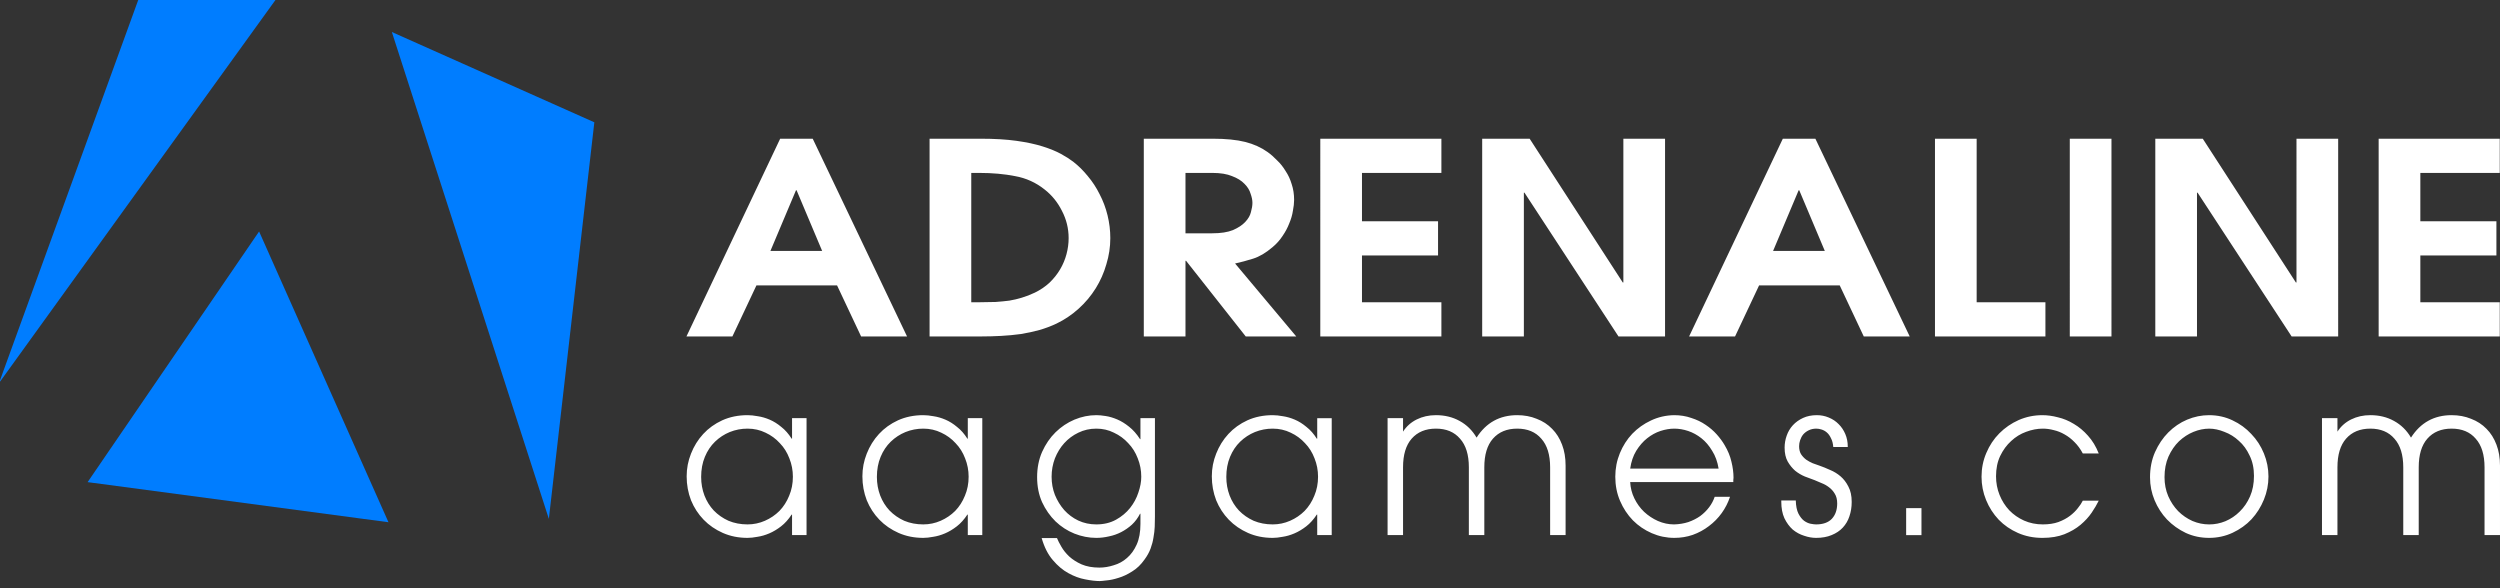 <?xml version="1.0" encoding="UTF-8" standalone="no"?>
<!-- Created by ERK -->

<svg
   version="1.1"
   id="svg1"
   width="1365.333"
   height="321.333"
   viewBox="0 0 1365.333 321.333"
   sodipodi:docname="adrenaline-w.svg"
   inkscape:version="1.3.2 (091e20e, 2023-11-25, custom)"
   xml:space="preserve"
   xmlns:inkscape="http://www.inkscape.org/namespaces/inkscape"
   xmlns:sodipodi="http://sodipodi.sourceforge.net/DTD/sodipodi-0.dtd"
   xmlns="http://www.w3.org/2000/svg"
   xmlns:svg="http://www.w3.org/2000/svg"><rect x="0" y="0" width="1365.333" height="321.333" fill="#333333" stroke="none"/><defs
     id="defs1" /><sodipodi:namedview
     id="namedview1"
     pagecolor="#ffffff"
     bordercolor="#000000"
     borderopacity="0"
     inkscape:showpageshadow="2"
     inkscape:pageopacity="0.0"
     inkscape:pagecheckerboard="true"
     inkscape:deskcolor="#d1d1d1"
     inkscape:zoom="1.4142136"
     inkscape:cx="697.20727"
     inkscape:cy="154.50283"
     inkscape:window-width="2560"
     inkscape:window-height="1351"
     inkscape:window-x="-9"
     inkscape:window-y="-9"
     inkscape:window-maximized="1"
     inkscape:current-layer="svg1" /><path
     id="path5"
     style="font-size:114.902px;line-height:0;font-family:'AvantGarde LT Book';-inkscape-font-specification:'AvantGarde LT Book, ';letter-spacing:-7.654px;word-spacing:-18.834px;stroke-width:2.652;stroke-linecap:square;stroke-miterlimit:3.2;paint-order:stroke markers fill;fill:#ffffff"
     d="m 1276.559,235.725 c 1.849,-2.88 4.342,-5.098 7.478,-6.655 3.136,-1.557 6.634,-2.335 10.494,-2.335 4.825,0 9.127,1.051 12.906,3.152 3.86,2.102 6.955,5.137 9.287,9.107 5.227,-8.173 12.624,-12.259 22.193,-12.259 3.86,0 7.398,0.662 10.614,1.985 3.297,1.245 6.111,3.074 8.443,5.487 2.332,2.335 4.141,5.215 5.428,8.64 1.286,3.347 1.93,7.161 1.93,11.442 v 37.944 h -8.443 V 255.222 c 0,-6.849 -1.608,-12.064 -4.825,-15.645 -3.136,-3.658 -7.519,-5.487 -13.147,-5.487 -5.629,0 -10.051,1.829 -13.268,5.487 -3.136,3.58 -4.704,8.795 -4.704,15.645 v 37.01 h -8.443 V 255.222 c 0,-6.849 -1.608,-12.064 -4.825,-15.645 -3.136,-3.658 -7.519,-5.487 -13.147,-5.487 -5.629,0 -10.051,1.829 -13.268,5.487 -3.136,3.58 -4.704,8.795 -4.704,15.645 v 37.01 l -8.443,-1.1e-4 v -63.862 h 8.443 z m -510.309,0 c 1.849,-2.88 4.342,-5.098 7.478,-6.655 3.136,-1.557 6.634,-2.335 10.494,-2.335 4.825,0 9.127,1.051 12.906,3.152 3.86,2.102 6.955,5.137 9.287,9.107 5.227,-8.173 12.624,-12.259 22.193,-12.259 3.86,0 7.398,0.662 10.614,1.985 3.297,1.245 6.111,3.074 8.443,5.487 2.332,2.335 4.141,5.215 5.428,8.64 1.286,3.347 1.93,7.161 1.93,11.442 v 37.944 h -8.443 V 255.222 c 0,-6.849 -1.608,-12.064 -4.825,-15.645 -3.136,-3.658 -7.519,-5.487 -13.147,-5.487 -5.629,0 -10.051,1.829 -13.268,5.487 -3.136,3.58 -4.704,8.795 -4.704,15.645 v 37.01 h -8.443 V 255.222 c 0,-6.849 -1.608,-12.064 -4.825,-15.645 -3.136,-3.658 -7.519,-5.487 -13.147,-5.487 -5.629,0 -10.051,1.829 -13.268,5.487 -3.136,3.58 -4.704,8.795 -4.704,15.645 v 37.01 l -8.443,-1.1e-4 v -63.862 h 8.443 z M 382.923,260.476 c 0,3.58 0.603,6.966 1.809,10.157 1.206,3.113 2.902,5.838 5.089,8.173 2.262,2.335 4.938,4.203 8.029,5.604 3.166,1.323 6.634,1.985 10.404,1.985 3.317,0 6.483,-0.662 9.499,-1.985 3.016,-1.323 5.654,-3.113 7.916,-5.371 2.262,-2.335 4.033,-5.098 5.315,-8.289 1.357,-3.191 2.035,-6.655 2.035,-10.391 0,-3.503 -0.641,-6.849 -1.922,-10.041 -1.206,-3.191 -2.94,-5.954 -5.202,-8.289 -2.186,-2.413 -4.787,-4.32 -7.803,-5.721 -3.016,-1.479 -6.295,-2.218 -9.838,-2.218 -3.392,0 -6.634,0.623 -9.725,1.868 -3.016,1.245 -5.692,2.997 -8.029,5.254 -2.337,2.257 -4.184,5.02 -5.541,8.289 -1.357,3.269 -2.035,6.927 -2.035,10.975 z m 57.559,31.756 h -7.916 v -11.208 h -0.226 c -1.734,2.646 -3.656,4.787 -5.767,6.421 -2.111,1.635 -4.259,2.919 -6.446,3.853 -2.186,0.934 -4.335,1.557 -6.446,1.868 -2.035,0.389 -3.845,0.584 -5.428,0.584 -4.9,0 -9.386,-0.895 -13.457,-2.685 -4.071,-1.79 -7.577,-4.203 -10.517,-7.239 -2.94,-3.035 -5.239,-6.577 -6.898,-10.624 -1.583,-4.125 -2.375,-8.484 -2.375,-13.076 0,-4.281 0.792,-8.406 2.375,-12.376 1.583,-4.047 3.807,-7.628 6.672,-10.741 2.865,-3.113 6.333,-5.604 10.404,-7.472 4.146,-1.868 8.745,-2.802 13.796,-2.802 1.659,0 3.543,0.195 5.654,0.584 2.111,0.311 4.259,0.934 6.446,1.868 2.186,0.934 4.297,2.257 6.333,3.97 2.111,1.635 3.996,3.775 5.654,6.421 h 0.226 v -11.208 h 7.916 z m 38.42,-31.756 c 0,3.58 0.603,6.966 1.809,10.157 1.206,3.113 2.902,5.838 5.089,8.173 2.262,2.335 4.938,4.203 8.029,5.604 3.166,1.323 6.634,1.985 10.404,1.985 3.317,0 6.483,-0.662 9.499,-1.985 3.016,-1.323 5.654,-3.113 7.916,-5.371 2.262,-2.335 4.033,-5.098 5.315,-8.289 1.357,-3.191 2.035,-6.655 2.035,-10.391 0,-3.503 -0.641,-6.849 -1.922,-10.04 -1.206,-3.191 -2.94,-5.954 -5.202,-8.289 -2.186,-2.413 -4.787,-4.32 -7.803,-5.721 -3.016,-1.479 -6.295,-2.218 -9.838,-2.218 -3.392,0 -6.634,0.623 -9.725,1.868 -3.016,1.245 -5.692,2.997 -8.029,5.254 -2.337,2.257 -4.184,5.02 -5.541,8.289 -1.357,3.269 -2.035,6.927 -2.035,10.975 z m 57.559,31.756 -7.916,10e-6 v -11.208 h -0.226 c -1.734,2.646 -3.656,4.787 -5.767,6.421 -2.111,1.635 -4.259,2.919 -6.446,3.853 -2.186,0.934 -4.335,1.557 -6.446,1.868 -2.035,0.389 -3.845,0.584 -5.428,0.584 -4.9,0 -9.386,-0.895 -13.457,-2.685 -4.071,-1.79 -7.577,-4.203 -10.517,-7.239 -2.94,-3.035 -5.239,-6.577 -6.898,-10.624 -1.583,-4.125 -2.375,-8.484 -2.375,-13.076 0,-4.281 0.792,-8.406 2.375,-12.376 1.583,-4.047 3.807,-7.628 6.672,-10.741 2.865,-3.113 6.333,-5.604 10.404,-7.472 4.146,-1.868 8.745,-2.802 13.796,-2.802 1.659,0 3.543,0.195 5.654,0.584 2.111,0.311 4.259,0.934 6.446,1.868 2.186,0.934 4.297,2.257 6.333,3.97 2.111,1.635 3.996,3.775 5.654,6.421 h 0.226 v -11.208 h 7.916 z m 37.855,-31.873 c 0,3.503 0.603,6.81 1.809,9.924 1.282,3.113 2.978,5.876 5.089,8.289 2.186,2.413 4.749,4.32 7.69,5.721 3.016,1.401 6.295,2.102 9.838,2.102 4.071,0 7.652,-0.856 10.743,-2.569 3.091,-1.712 5.654,-3.853 7.69,-6.421 2.035,-2.568 3.543,-5.371 4.523,-8.406 1.055,-3.036 1.583,-5.915 1.583,-8.64 0,-3.503 -0.641,-6.849 -1.922,-10.041 -1.206,-3.191 -2.94,-5.954 -5.202,-8.289 -2.186,-2.413 -4.787,-4.32 -7.803,-5.721 -2.94,-1.479 -6.144,-2.218 -9.612,-2.218 -3.543,0 -6.823,0.739 -9.838,2.218 -2.94,1.401 -5.503,3.308 -7.69,5.721 -2.111,2.335 -3.807,5.098 -5.089,8.289 -1.206,3.191 -1.809,6.538 -1.809,10.041 z m 56.428,21.832 c 0,1.712 -0.038,3.541 -0.113,5.487 -0.075,1.868 -0.302,3.814 -0.678,5.838 -0.302,2.024 -0.829,4.047 -1.583,6.071 -0.754,2.024 -1.847,4.008 -3.279,5.954 -1.96,2.802 -4.222,4.981 -6.785,6.538 -2.563,1.635 -5.051,2.802 -7.463,3.503 -2.412,0.778 -4.599,1.245 -6.559,1.401 -1.885,0.234 -3.129,0.35 -3.732,0.35 -2.186,0 -4.825,-0.311 -7.916,-0.934 -3.016,-0.545 -6.069,-1.673 -9.16,-3.386 -3.016,-1.635 -5.843,-4.008 -8.481,-7.122 -2.639,-3.036 -4.674,-7.044 -6.106,-12.025 h 8.368 c 0.528,1.323 1.319,2.88 2.375,4.67 1.055,1.868 2.488,3.658 4.297,5.371 1.885,1.712 4.146,3.152 6.785,4.32 2.714,1.167 5.956,1.751 9.725,1.751 2.563,0 5.164,-0.428 7.803,-1.284 2.714,-0.778 5.126,-2.102 7.237,-3.97 2.186,-1.868 3.958,-4.32 5.315,-7.355 1.357,-3.036 2.035,-6.772 2.035,-11.208 v -5.604 h -0.226 c -1.131,2.257 -2.601,4.242 -4.41,5.954 -1.809,1.635 -3.769,2.997 -5.88,4.086 -2.111,1.09 -4.335,1.868 -6.672,2.335 -2.337,0.545 -4.636,0.817 -6.898,0.817 -4.071,0 -8.067,-0.778 -11.987,-2.335 -3.845,-1.557 -7.275,-3.775 -10.291,-6.655 -3.016,-2.958 -5.466,-6.46 -7.35,-10.508 -1.809,-4.047 -2.714,-8.601 -2.714,-13.66 0,-5.059 0.905,-9.651 2.714,-13.777 1.885,-4.203 4.335,-7.783 7.35,-10.741 3.016,-2.958 6.446,-5.254 10.291,-6.888 3.92,-1.635 7.916,-2.452 11.987,-2.452 1.432,0 3.129,0.156 5.089,0.467 2.035,0.311 4.146,0.934 6.333,1.868 2.186,0.934 4.335,2.257 6.446,3.97 2.186,1.712 4.184,3.97 5.993,6.772 h 0.226 v -11.442 h 7.916 z m 38.986,-21.716 c 0,3.58 0.603,6.966 1.809,10.157 1.206,3.113 2.902,5.838 5.089,8.173 2.262,2.335 4.938,4.203 8.029,5.604 3.166,1.323 6.634,1.985 10.404,1.985 3.317,0 6.483,-0.662 9.499,-1.985 3.016,-1.323 5.654,-3.113 7.916,-5.371 2.262,-2.335 4.033,-5.098 5.315,-8.289 1.357,-3.191 2.035,-6.655 2.035,-10.391 0,-3.503 -0.641,-6.849 -1.922,-10.041 -1.206,-3.191 -2.94,-5.954 -5.202,-8.289 -2.186,-2.413 -4.787,-4.32 -7.803,-5.721 -3.016,-1.479 -6.295,-2.218 -9.838,-2.218 -3.392,0 -6.634,0.623 -9.725,1.868 -3.016,1.245 -5.692,2.997 -8.029,5.254 -2.337,2.257 -4.184,5.02 -5.541,8.289 -1.357,3.269 -2.035,6.927 -2.035,10.975 z m 57.559,31.756 -7.916,10e-6 v -11.208 h -0.226 c -1.734,2.646 -3.656,4.787 -5.767,6.421 -2.111,1.635 -4.259,2.919 -6.446,3.853 -2.186,0.934 -4.335,1.557 -6.446,1.868 -2.035,0.389 -3.845,0.584 -5.428,0.584 -4.9,0 -9.386,-0.895 -13.457,-2.685 -4.071,-1.79 -7.577,-4.203 -10.517,-7.239 -2.94,-3.035 -5.24,-6.577 -6.898,-10.624 -1.583,-4.125 -2.375,-8.484 -2.375,-13.076 0,-4.281 0.792,-8.406 2.375,-12.376 1.583,-4.047 3.807,-7.628 6.672,-10.741 2.865,-3.113 6.333,-5.604 10.404,-7.472 4.146,-1.868 8.745,-2.802 13.796,-2.802 1.659,0 3.543,0.195 5.654,0.584 2.111,0.311 4.259,0.934 6.446,1.868 2.186,0.934 4.297,2.257 6.333,3.97 2.111,1.635 3.996,3.775 5.654,6.421 h 0.226 v -11.208 h 7.916 z m 211.296,-36.309 c -0.603,-3.736 -1.772,-6.966 -3.506,-9.69 -1.659,-2.802 -3.619,-5.098 -5.88,-6.888 -2.262,-1.79 -4.674,-3.113 -7.237,-3.97 -2.563,-0.856 -5.089,-1.284 -7.577,-1.284 -2.412,0 -4.938,0.428 -7.577,1.284 -2.563,0.856 -4.976,2.179 -7.237,3.97 -2.262,1.79 -4.259,4.086 -5.993,6.888 -1.659,2.724 -2.752,5.954 -3.279,9.69 z m -48.286,7.355 c 0.151,3.113 0.905,6.071 2.262,8.873 1.357,2.802 3.129,5.254 5.315,7.355 2.262,2.102 4.787,3.775 7.577,5.02 2.865,1.245 5.805,1.868 8.82,1.868 2.789,-0.078 5.39,-0.506 7.803,-1.284 2.412,-0.856 4.561,-1.946 6.446,-3.269 1.885,-1.401 3.506,-2.997 4.863,-4.787 1.357,-1.79 2.375,-3.697 3.053,-5.721 h 8.368 c -1.055,3.191 -2.563,6.149 -4.523,8.873 -1.96,2.724 -4.297,5.098 -7.011,7.122 -2.639,2.024 -5.579,3.619 -8.82,4.787 -3.166,1.09 -6.521,1.635 -10.064,1.635 -4.297,0 -8.406,-0.856 -12.326,-2.569 -3.92,-1.712 -7.35,-4.047 -10.291,-7.005 -2.94,-3.036 -5.277,-6.577 -7.011,-10.624 -1.734,-4.047 -2.601,-8.445 -2.601,-13.193 0,-4.514 0.829,-8.795 2.488,-12.843 1.659,-4.047 3.92,-7.589 6.785,-10.624 2.94,-3.036 6.333,-5.448 10.177,-7.239 3.92,-1.868 8.142,-2.841 12.665,-2.919 3.392,0 6.521,0.506 9.386,1.518 2.94,0.934 5.541,2.179 7.803,3.736 2.337,1.557 4.373,3.308 6.106,5.254 1.734,1.946 3.166,3.892 4.297,5.838 1.809,3.036 3.053,6.071 3.732,9.107 0.754,3.036 1.131,5.954 1.131,8.756 0,0.389 -0.038,0.778 -0.113,1.167 v 1.168 z m 90.438,10.041 c 0.075,3.036 0.565,5.448 1.47,7.239 0.905,1.712 1.922,2.997 3.053,3.853 1.206,0.856 2.412,1.401 3.619,1.635 1.282,0.234 2.262,0.35 2.94,0.35 3.769,0 6.634,-1.012 8.594,-3.036 1.96,-2.102 2.94,-4.904 2.94,-8.406 0,-2.179 -0.452,-3.97 -1.357,-5.371 -0.829,-1.401 -1.885,-2.569 -3.166,-3.503 -1.206,-0.934 -2.525,-1.673 -3.958,-2.218 -1.432,-0.623 -2.714,-1.167 -3.845,-1.635 -1.583,-0.545 -3.355,-1.206 -5.315,-1.985 -1.885,-0.778 -3.656,-1.829 -5.315,-3.152 -1.583,-1.401 -2.94,-3.074 -4.071,-5.02 -1.131,-2.024 -1.696,-4.553 -1.696,-7.589 0,-2.257 0.377,-4.437 1.131,-6.538 0.754,-2.179 1.885,-4.086 3.392,-5.721 1.508,-1.635 3.355,-2.958 5.541,-3.97 2.186,-1.012 4.712,-1.518 7.577,-1.518 2.262,0 4.41,0.428 6.446,1.284 2.111,0.856 3.92,2.063 5.428,3.619 1.508,1.479 2.714,3.269 3.619,5.371 0.905,2.102 1.357,4.398 1.357,6.888 v 0.234 h -7.916 c -0.151,-1.946 -0.565,-3.541 -1.244,-4.787 -0.603,-1.323 -1.357,-2.374 -2.262,-3.152 -0.905,-0.778 -1.885,-1.323 -2.94,-1.635 -0.98,-0.311 -1.922,-0.467 -2.827,-0.467 -1.583,0 -2.978,0.311 -4.184,0.934 -1.131,0.545 -2.111,1.284 -2.94,2.218 -0.754,0.934 -1.319,1.985 -1.696,3.152 -0.377,1.09 -0.565,2.179 -0.565,3.269 0,1.712 0.339,3.152 1.018,4.32 0.754,1.167 1.696,2.179 2.827,3.036 1.131,0.778 2.337,1.44 3.619,1.985 1.282,0.467 2.488,0.895 3.619,1.284 1.809,0.623 3.732,1.401 5.767,2.335 2.111,0.856 4.033,2.024 5.767,3.503 1.734,1.479 3.166,3.347 4.297,5.604 1.206,2.257 1.809,5.02 1.809,8.289 v 0.234 c 0,2.724 -0.415,5.293 -1.244,7.706 -0.754,2.335 -1.96,4.398 -3.619,6.188 -1.583,1.712 -3.619,3.074 -6.106,4.086 -2.412,1.012 -5.239,1.518 -8.481,1.518 -2.111,0 -4.297,-0.389 -6.559,-1.168 -2.262,-0.701 -4.335,-1.829 -6.22,-3.386 -1.809,-1.635 -3.317,-3.697 -4.523,-6.188 -1.131,-2.491 -1.696,-5.487 -1.696,-8.99 v -0.701 z m 60.269,4.203 h 8.368 v 14.711 h -8.368 z m 105.175,-4.086 c -0.98,2.024 -2.262,4.203 -3.845,6.538 -1.583,2.335 -3.619,4.553 -6.106,6.655 -2.412,2.024 -5.353,3.736 -8.82,5.137 -3.393,1.323 -7.388,1.985 -11.987,1.985 -4.825,0 -9.273,-0.895 -13.344,-2.685 -4.071,-1.79 -7.577,-4.203 -10.517,-7.239 -2.94,-3.113 -5.239,-6.694 -6.898,-10.741 -1.659,-4.047 -2.488,-8.289 -2.488,-12.726 0,-4.592 0.867,-8.912 2.601,-12.959 1.734,-4.125 4.109,-7.706 7.124,-10.741 3.016,-3.036 6.521,-5.448 10.517,-7.239 4.071,-1.79 8.406,-2.685 13.005,-2.685 2.714,0 5.541,0.389 8.481,1.167 3.016,0.701 5.918,1.907 8.707,3.619 2.789,1.635 5.353,3.775 7.69,6.421 2.413,2.646 4.373,5.876 5.88,9.69 h -8.707 c -1.282,-2.413 -2.789,-4.475 -4.523,-6.188 -1.659,-1.712 -3.468,-3.113 -5.428,-4.203 -1.885,-1.09 -3.845,-1.868 -5.88,-2.335 -2.036,-0.545 -4.033,-0.817 -5.993,-0.817 -3.016,0 -6.069,0.584 -9.16,1.751 -3.016,1.09 -5.729,2.763 -8.142,5.02 -2.413,2.179 -4.41,4.904 -5.993,8.173 -1.508,3.191 -2.262,6.888 -2.262,11.091 0,3.58 0.641,6.966 1.923,10.157 1.282,3.191 3.053,5.993 5.315,8.406 2.262,2.335 4.938,4.203 8.029,5.604 3.166,1.401 6.596,2.102 10.291,2.102 3.242,0 6.069,-0.428 8.481,-1.284 2.488,-0.934 4.599,-2.063 6.333,-3.386 1.734,-1.323 3.166,-2.724 4.297,-4.203 1.206,-1.479 2.111,-2.841 2.714,-4.086 z m 35.932,-12.843 c 0,3.736 0.678,7.2 2.035,10.391 1.357,3.113 3.166,5.838 5.428,8.173 2.262,2.257 4.863,4.047 7.803,5.371 2.94,1.245 5.993,1.868 9.16,1.868 3.016,0 5.956,-0.584 8.82,-1.751 2.94,-1.245 5.541,-2.997 7.803,-5.254 2.337,-2.257 4.222,-5.02 5.654,-8.289 1.432,-3.269 2.148,-7.005 2.148,-11.208 0,-4.203 -0.792,-7.9 -2.375,-11.091 -1.508,-3.269 -3.468,-5.954 -5.88,-8.056 -2.337,-2.179 -4.976,-3.814 -7.916,-4.904 -2.865,-1.167 -5.616,-1.751 -8.255,-1.751 -2.865,0 -5.729,0.584 -8.594,1.751 -2.865,1.168 -5.503,2.88 -7.916,5.137 -2.337,2.257 -4.259,5.059 -5.767,8.406 -1.432,3.269 -2.148,7.005 -2.148,11.208 z m -7.916,0.117 c 0,-5.059 0.905,-9.651 2.714,-13.777 1.885,-4.203 4.297,-7.783 7.237,-10.741 3.016,-3.036 6.446,-5.371 10.291,-7.005 3.92,-1.635 7.916,-2.452 11.987,-2.452 4.599,0 8.858,0.934 12.778,2.802 3.996,1.868 7.426,4.359 10.291,7.472 2.94,3.036 5.239,6.577 6.898,10.624 1.659,4.047 2.488,8.25 2.488,12.609 0,4.359 -0.829,8.562 -2.488,12.609 -1.659,4.047 -3.92,7.628 -6.785,10.741 -2.865,3.036 -6.295,5.487 -10.29,7.355 -3.996,1.868 -8.293,2.802 -12.891,2.802 -4.523,0 -8.745,-0.895 -12.665,-2.685 -3.92,-1.868 -7.35,-4.32 -10.291,-7.355 -2.865,-3.036 -5.126,-6.538 -6.785,-10.508 -1.659,-3.97 -2.488,-8.134 -2.488,-12.492 z"
     inkscape:label="aagames.com" /><path
     id="path8"
     style="fill:#007dff;stroke-width:3;stroke-linecap:square;stroke-miterlimit:3.2;paint-order:stroke markers fill;fill-opacity:1"
     d="M 299.748,283.371 324.589,66.795 214,17.481 Z M 141.502,126.413 47.842,263.314 212.16,285.211 Z M 75.627,-0.368 -0.552,209.216 150.702,-0.368 Z"
     inkscape:label="Logo" /><path
     style="font-weight:bold;font-size:155.739px;line-height:0;font-family:'AvantGarde LT Book';-inkscape-font-specification:'AvantGarde LT Book,  Bold';text-align:center;letter-spacing:-9.669px;word-spacing:-23.794px;text-anchor:middle;stroke-width:3.245;stroke-linecap:square;stroke-miterlimit:3.2;paint-order:stroke markers fill;fill:#ffffff"
     d="m 394.334,146.257 h 26.476 L 407.727,110.905 h -0.311 z m 4.984,-65.41 h 16.664 l 48.279,115.247 h -23.517 l -12.303,-29.746 h -41.271 l -12.303,29.746 h -23.517 z m 97.813,95.312 h 4.516 q 4.361,0 7.943,-0.156 3.738,-0.311 7.008,-0.779 3.271,-0.623 6.385,-1.713 3.271,-1.09 6.697,-2.959 4.205,-2.336 7.475,-5.762 3.271,-3.582 5.451,-7.787 2.18,-4.205 3.271,-8.877 1.09,-4.672 1.09,-9.344 0,-8.41 -3.426,-15.885 -3.271,-7.475 -8.877,-12.459 -6.697,-6.074 -15.107,-7.787 -8.254,-1.869 -18.377,-1.869 h -4.049 z M 475.794,80.847 h 26.164 q 10.59,0 18.377,1.246 7.787,1.246 13.394,3.271 5.607,2.025 9.344,4.361 3.738,2.336 6.23,4.516 4.049,3.582 7.475,8.41 3.582,4.828 6.074,10.59 2.648,5.762 4.049,12.303 1.402,6.541 1.402,13.238 0,7.787 -2.025,15.262 -1.869,7.475 -5.451,14.017 -3.582,6.541 -8.721,11.836 -5.139,5.295 -11.369,8.721 -4.049,2.18 -8.721,3.738 -4.516,1.402 -9.5,2.336 -4.984,0.779 -10.123,1.09 -5.139,0.311 -9.967,0.311 h -26.631 z m 130.985,55.132 h 13.705 q 6.541,0 10.59,-1.869 4.049,-2.025 6.23,-4.672 2.336,-2.803 2.959,-5.762 0.779,-3.115 0.779,-5.451 0,-2.336 -0.934,-5.295 -0.779,-3.115 -3.115,-5.762 -2.336,-2.803 -6.385,-4.516 -3.893,-1.869 -10.123,-1.869 H 606.779 Z M 585.443,80.847 h 35.353 q 9.967,0 16.508,1.869 6.541,1.869 11.525,5.918 2.492,2.025 4.828,4.828 2.492,2.648 4.361,6.23 2.025,3.426 3.115,7.631 1.246,4.205 1.246,9.189 0,2.803 -0.623,6.385 -0.467,3.582 -1.869,7.32 -1.246,3.738 -3.426,7.32 -2.025,3.582 -5.139,6.541 -5.139,4.984 -9.967,6.697 -4.828,1.713 -9.189,2.803 l 31.304,42.517 H 637.615 l -30.525,-44.074 h -0.311 v 44.074 h -21.336 z m 90.337,0 H 737.764 v 19.935 h -40.648 v 28.189 h 38.935 v 19.935 h -38.935 v 27.254 H 737.764 v 19.935 h -61.984 z m 82.862,0 h 24.295 l 47.656,83.788 h 0.311 V 80.847 h 21.336 V 196.094 h -23.828 l -48.123,-83.788 h -0.311 v 83.788 H 758.642 Z M 907.537,146.257 h 26.476 l -13.082,-35.353 h -0.311 z m 4.984,-65.41 h 16.664 L 977.464,196.094 H 953.947 L 941.644,166.348 H 900.373 l -12.303,29.746 h -23.517 z m 77.878,0 h 21.336 v 95.312 h 35.197 v 19.935 h -56.533 z m 69.001,0 h 21.336 V 196.094 h -21.336 z m 43.771,0 h 24.295 l 47.656,83.788 h 0.311 V 80.847 h 21.336 V 196.094 h -23.828 l -48.123,-83.788 h -0.311 v 83.788 h -21.336 z m 114.321,0 h 61.984 v 19.935 h -40.648 v 28.189 h 38.935 v 19.935 h -38.935 v 27.254 h 40.648 v 19.935 h -61.984 z"
     id="text4"
     inkscape:label="ADRENALINE"
     transform="scale(1.067,0.937)"
     aria-label="A D R E N A L I N E" /></svg>
